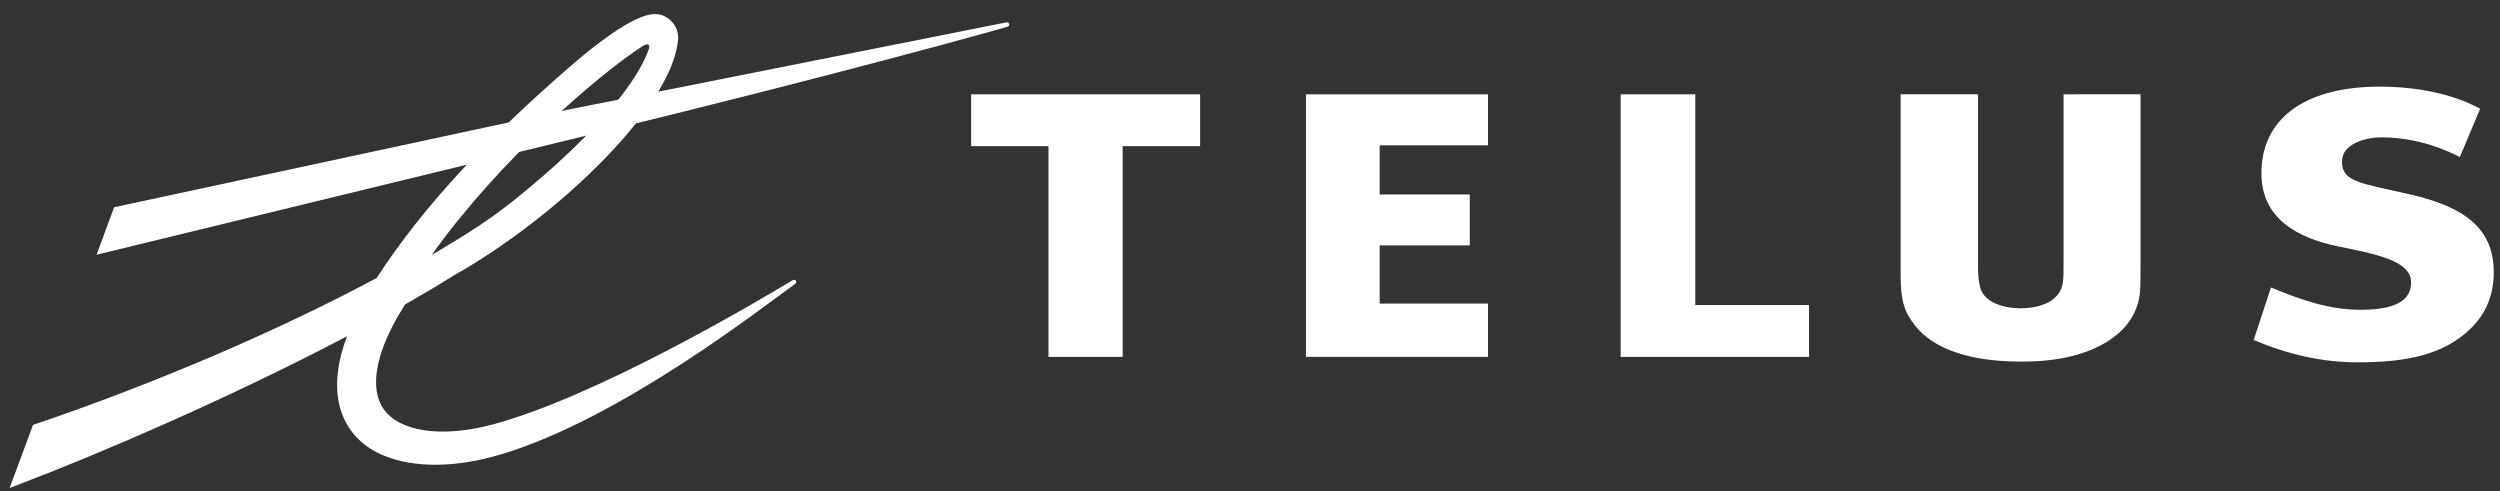 <svg fill="none" height="34" viewBox="0 0 173 34" width="173" xmlns="http://www.w3.org/2000/svg" xmlns:xlink="http://www.w3.org/1999/xlink"><rect x="0" y="0" width="173" height="34" fill="#333333" stroke="none"/><clipPath id="a"><path d="m0 0h173v34h-173z"/></clipPath><g clip-path="url(#a)" fill="#fff"><path d="m102.97 10.057v-3.531h-12.598v18.17h12.598v-3.685h-7.497v-4.028h6.236v-3.527h-6.236v-3.398z"/><path d="m125.185 21.11h-7.871v-14.584h-5.163v18.17h13.034z"/><path d="m166.769 13.45c-3.484-.785-4.704-.876-4.704-2.262 0-1.286 1.727-1.686 2.72-1.686 1.606 0 3.503.375 5.436 1.366l1.406-3.343c-1.981-1.08-4.523-1.53-6.968-1.53-4.805 0-8.029 1.949-8.164 5.75-.137 3.466 2.681 4.762 5.271 5.297 2.496.516 5.029.958 5.08 2.441.046 1.368-1.184 1.954-3.505 1.954-2.149 0-4.148-.691-6.19-1.546l-1.194 3.634c2.348.998 4.731 1.548 7.188 1.548 3.413 0 5.904-.533 7.737-2.254 1.271-1.182 1.687-2.609 1.687-3.971.003-2.872-1.787-4.49-5.8-5.397z"/><path d="m83.048 10.113v-3.587h-15.846v3.587h5.353v14.583h5.133v-14.583z"/><path d="m142.799 6.526v11.544c0 .904 0 1.154-.054 1.506-.166 1.1-1.232 1.739-2.932 1.761-1.26-.02-2.182-.393-2.612-1.051-.216-.338-.321-.946-.321-1.917v-11.844h-5.355v12.522c0 1.735.232 2.518 1.016 3.509 1.292 1.616 3.812 2.465 7.282 2.465h.114.076c4.646 0 7.045-1.812 7.738-3.507.347-.822.372-1.211.372-2.87v-12.12z"/><path d="m69.621 1.551-30.029 5.979v2.094l.096-.025c19.837-4.822 29.933-7.722 30.014-7.743.112-.029.152-.117.136-.19-.017-.077-.098-.141-.217-.115z"/><path d="m45.206.979c-1.46.083-4.162 2.245-5.646 3.529-5.908 5.111-10.301 9.809-13.495 14.73-6.658 3.566-15.149 7.234-23.577 10.097l-.203.069-1.622 4.368.926-.358c5.362-2.043 14.312-5.881 22.425-10.147-.457 1.218-.687 2.338-.687 3.359 0 .761.128 1.47.382 2.113.51 1.286 1.516 2.259 2.91 2.812 2.076.829 4.909.844 8.141-.135 8.257-2.502 18.05-10.186 20.182-11.714l.082-.058c.084-.06.09-.152.055-.214-.047-.071-.145-.09-.226-.04l-.105.063c-2.288 1.374-13.407 7.975-20.635 9.914-3.682.988-6.487.448-7.545-1.032-.367-.506-.544-1.146-.544-1.892 0-1.457.686-3.311 2.006-5.373 1.216-.692 2.351-1.368 3.374-2.011 7.051-3.963 15.175-11.668 15.522-16.371.002-.032.002-.069.002-.104 0-.406-.176-.823-.484-1.132-.331-.337-.767-.506-1.235-.475zm-.786 2.242c.463-.3.596-.112.46.226-.22.54-1.238 3.789-8.797 9.995-1.973 1.616-3.376 2.523-6.216 4.205 4.652-6.519 11.443-12.405 14.553-14.425z"/><path d="m39.494 7.549-31.594 6.791-1.218 3.286 32.91-8.003 1.018-.575-.028-1.495z"/></g></svg>